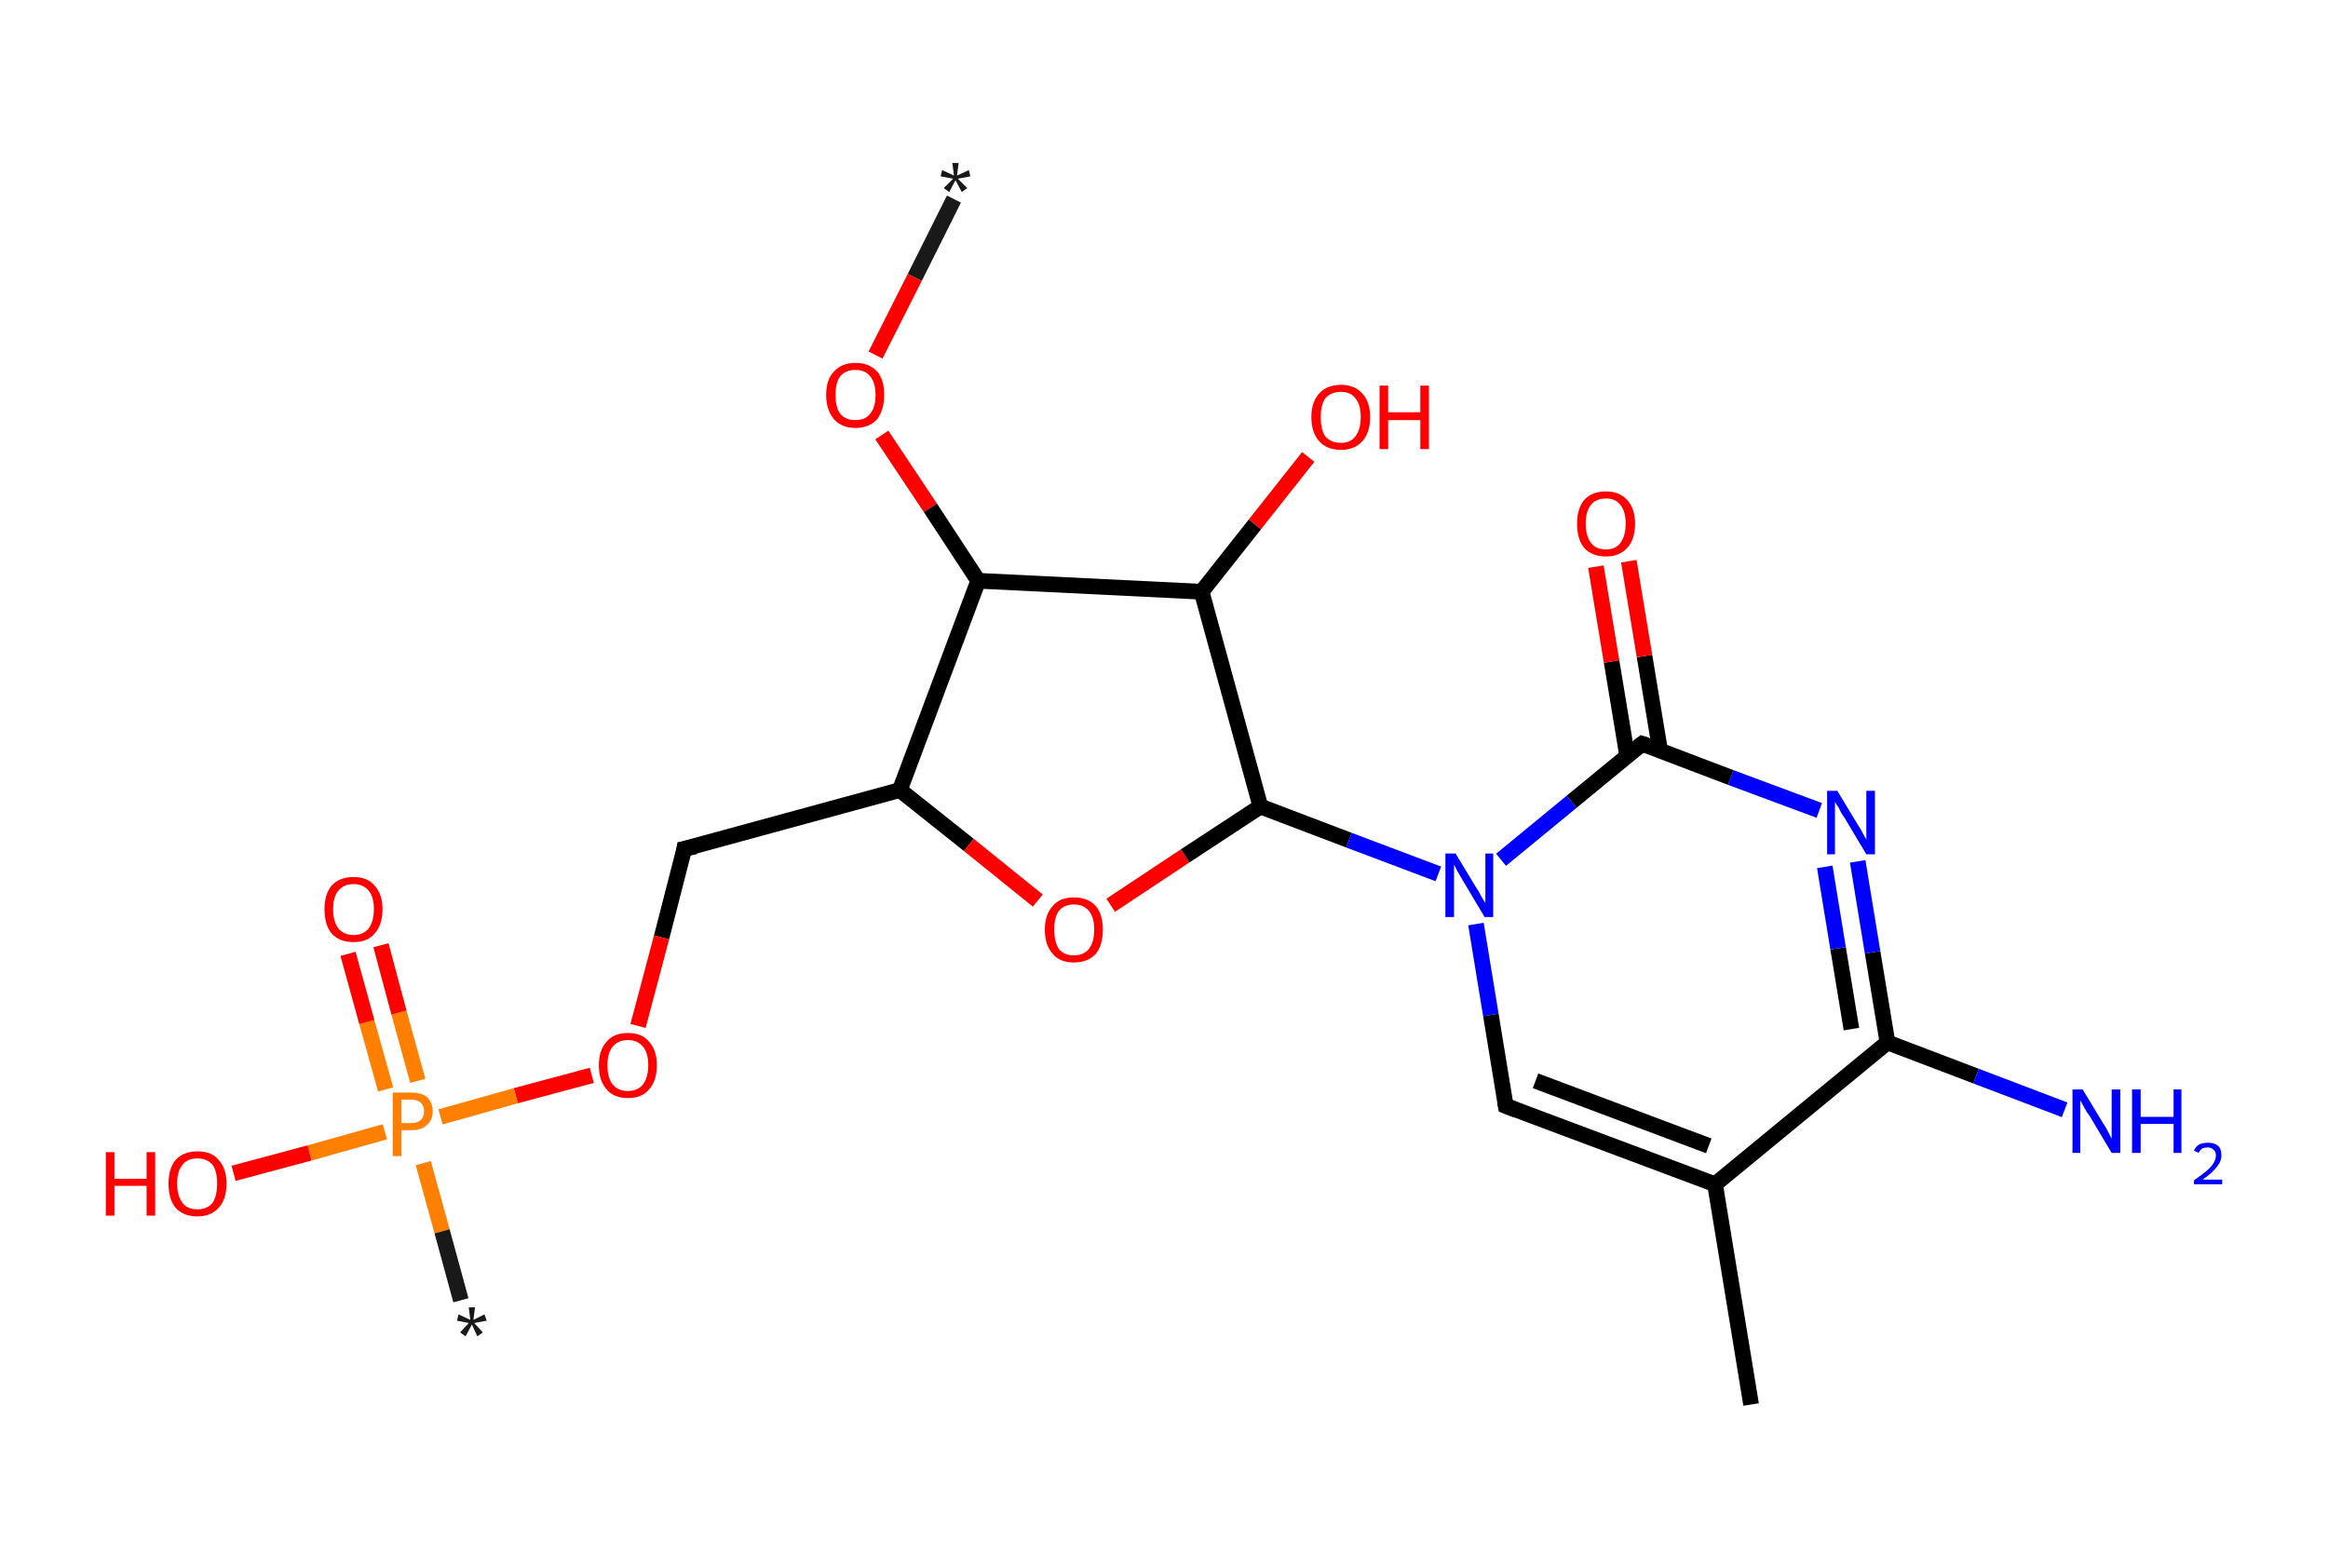 <?xml version='1.0' encoding='ASCII' standalone='yes'?>
<svg xmlns="http://www.w3.org/2000/svg" xmlns:rdkit="http://www.rdkit.org/xml" xmlns:xlink="http://www.w3.org/1999/xlink" version="1.1" baseProfile="full" xml:space="preserve" width="297px" height="200px" viewBox="0 0 297 200">
<!-- END OF HEADER -->
<rect style="opacity:1.0;fill:#FFFFFF;stroke:none" width="297.0" height="200.0" x="0.0" y="0.0"> </rect>
<path class="bond-0 atom-0 atom-1" d="M 121.7,25.4 L 116.7,35.4" style="fill:none;fill-rule:evenodd;stroke:#191919;stroke-width:2.0px;stroke-linecap:butt;stroke-linejoin:miter;stroke-opacity:1"/>
<path class="bond-0 atom-0 atom-1" d="M 116.7,35.4 L 111.7,45.3" style="fill:none;fill-rule:evenodd;stroke:#FF0000;stroke-width:2.0px;stroke-linecap:butt;stroke-linejoin:miter;stroke-opacity:1"/>
<path class="bond-1 atom-1 atom-2" d="M 112.5,55.5 L 118.7,64.8" style="fill:none;fill-rule:evenodd;stroke:#FF0000;stroke-width:2.0px;stroke-linecap:butt;stroke-linejoin:miter;stroke-opacity:1"/>
<path class="bond-1 atom-1 atom-2" d="M 118.7,64.8 L 124.8,74.1" style="fill:none;fill-rule:evenodd;stroke:#000000;stroke-width:2.0px;stroke-linecap:butt;stroke-linejoin:miter;stroke-opacity:1"/>
<path class="bond-2 atom-2 atom-3" d="M 124.8,74.1 L 114.8,100.8" style="fill:none;fill-rule:evenodd;stroke:#000000;stroke-width:2.0px;stroke-linecap:butt;stroke-linejoin:miter;stroke-opacity:1"/>
<path class="bond-3 atom-3 atom-4" d="M 114.8,100.8 L 87.3,108.3" style="fill:none;fill-rule:evenodd;stroke:#000000;stroke-width:2.0px;stroke-linecap:butt;stroke-linejoin:miter;stroke-opacity:1"/>
<path class="bond-4 atom-4 atom-5" d="M 87.3,108.3 L 84.4,119.6" style="fill:none;fill-rule:evenodd;stroke:#000000;stroke-width:2.0px;stroke-linecap:butt;stroke-linejoin:miter;stroke-opacity:1"/>
<path class="bond-4 atom-4 atom-5" d="M 84.4,119.6 L 81.4,130.9" style="fill:none;fill-rule:evenodd;stroke:#FF0000;stroke-width:2.0px;stroke-linecap:butt;stroke-linejoin:miter;stroke-opacity:1"/>
<path class="bond-5 atom-5 atom-6" d="M 75.5,137.2 L 65.8,139.8" style="fill:none;fill-rule:evenodd;stroke:#FF0000;stroke-width:2.0px;stroke-linecap:butt;stroke-linejoin:miter;stroke-opacity:1"/>
<path class="bond-5 atom-5 atom-6" d="M 65.8,139.8 L 56.2,142.5" style="fill:none;fill-rule:evenodd;stroke:#FF7F00;stroke-width:2.0px;stroke-linecap:butt;stroke-linejoin:miter;stroke-opacity:1"/>
<path class="bond-6 atom-6 atom-7" d="M 54.0,148.4 L 56.4,157.1" style="fill:none;fill-rule:evenodd;stroke:#FF7F00;stroke-width:2.0px;stroke-linecap:butt;stroke-linejoin:miter;stroke-opacity:1"/>
<path class="bond-6 atom-6 atom-7" d="M 56.4,157.1 L 58.8,165.9" style="fill:none;fill-rule:evenodd;stroke:#191919;stroke-width:2.0px;stroke-linecap:butt;stroke-linejoin:miter;stroke-opacity:1"/>
<path class="bond-7 atom-6 atom-8" d="M 53.3,137.9 L 50.9,129.2" style="fill:none;fill-rule:evenodd;stroke:#FF7F00;stroke-width:2.0px;stroke-linecap:butt;stroke-linejoin:miter;stroke-opacity:1"/>
<path class="bond-7 atom-6 atom-8" d="M 50.9,129.2 L 48.6,120.6" style="fill:none;fill-rule:evenodd;stroke:#FF0000;stroke-width:2.0px;stroke-linecap:butt;stroke-linejoin:miter;stroke-opacity:1"/>
<path class="bond-7 atom-6 atom-8" d="M 49.2,139.0 L 46.8,130.4" style="fill:none;fill-rule:evenodd;stroke:#FF7F00;stroke-width:2.0px;stroke-linecap:butt;stroke-linejoin:miter;stroke-opacity:1"/>
<path class="bond-7 atom-6 atom-8" d="M 46.8,130.4 L 44.4,121.7" style="fill:none;fill-rule:evenodd;stroke:#FF0000;stroke-width:2.0px;stroke-linecap:butt;stroke-linejoin:miter;stroke-opacity:1"/>
<path class="bond-8 atom-6 atom-9" d="M 49.1,144.4 L 39.5,147.1" style="fill:none;fill-rule:evenodd;stroke:#FF7F00;stroke-width:2.0px;stroke-linecap:butt;stroke-linejoin:miter;stroke-opacity:1"/>
<path class="bond-8 atom-6 atom-9" d="M 39.5,147.1 L 29.8,149.7" style="fill:none;fill-rule:evenodd;stroke:#FF0000;stroke-width:2.0px;stroke-linecap:butt;stroke-linejoin:miter;stroke-opacity:1"/>
<path class="bond-9 atom-3 atom-10" d="M 114.8,100.8 L 123.6,107.8" style="fill:none;fill-rule:evenodd;stroke:#000000;stroke-width:2.0px;stroke-linecap:butt;stroke-linejoin:miter;stroke-opacity:1"/>
<path class="bond-9 atom-3 atom-10" d="M 123.6,107.8 L 132.4,114.9" style="fill:none;fill-rule:evenodd;stroke:#FF0000;stroke-width:2.0px;stroke-linecap:butt;stroke-linejoin:miter;stroke-opacity:1"/>
<path class="bond-10 atom-10 atom-11" d="M 141.7,115.5 L 151.2,109.2" style="fill:none;fill-rule:evenodd;stroke:#FF0000;stroke-width:2.0px;stroke-linecap:butt;stroke-linejoin:miter;stroke-opacity:1"/>
<path class="bond-10 atom-10 atom-11" d="M 151.2,109.2 L 160.8,102.9" style="fill:none;fill-rule:evenodd;stroke:#000000;stroke-width:2.0px;stroke-linecap:butt;stroke-linejoin:miter;stroke-opacity:1"/>
<path class="bond-11 atom-11 atom-12" d="M 160.8,102.9 L 172.1,107.2" style="fill:none;fill-rule:evenodd;stroke:#000000;stroke-width:2.0px;stroke-linecap:butt;stroke-linejoin:miter;stroke-opacity:1"/>
<path class="bond-11 atom-11 atom-12" d="M 172.1,107.2 L 183.5,111.5" style="fill:none;fill-rule:evenodd;stroke:#0000FF;stroke-width:2.0px;stroke-linecap:butt;stroke-linejoin:miter;stroke-opacity:1"/>
<path class="bond-12 atom-12 atom-13" d="M 188.3,117.9 L 190.2,129.5" style="fill:none;fill-rule:evenodd;stroke:#0000FF;stroke-width:2.0px;stroke-linecap:butt;stroke-linejoin:miter;stroke-opacity:1"/>
<path class="bond-12 atom-12 atom-13" d="M 190.2,129.5 L 192.1,141.1" style="fill:none;fill-rule:evenodd;stroke:#000000;stroke-width:2.0px;stroke-linecap:butt;stroke-linejoin:miter;stroke-opacity:1"/>
<path class="bond-13 atom-13 atom-14" d="M 192.1,141.1 L 218.8,151.1" style="fill:none;fill-rule:evenodd;stroke:#000000;stroke-width:2.0px;stroke-linecap:butt;stroke-linejoin:miter;stroke-opacity:1"/>
<path class="bond-13 atom-13 atom-14" d="M 195.9,137.9 L 218.0,146.2" style="fill:none;fill-rule:evenodd;stroke:#000000;stroke-width:2.0px;stroke-linecap:butt;stroke-linejoin:miter;stroke-opacity:1"/>
<path class="bond-14 atom-14 atom-15" d="M 218.8,151.1 L 223.4,179.2" style="fill:none;fill-rule:evenodd;stroke:#000000;stroke-width:2.0px;stroke-linecap:butt;stroke-linejoin:miter;stroke-opacity:1"/>
<path class="bond-15 atom-14 atom-16" d="M 218.8,151.1 L 240.8,133.0" style="fill:none;fill-rule:evenodd;stroke:#000000;stroke-width:2.0px;stroke-linecap:butt;stroke-linejoin:miter;stroke-opacity:1"/>
<path class="bond-16 atom-16 atom-17" d="M 240.8,133.0 L 252.1,137.3" style="fill:none;fill-rule:evenodd;stroke:#000000;stroke-width:2.0px;stroke-linecap:butt;stroke-linejoin:miter;stroke-opacity:1"/>
<path class="bond-16 atom-16 atom-17" d="M 252.1,137.3 L 263.4,141.6" style="fill:none;fill-rule:evenodd;stroke:#0000FF;stroke-width:2.0px;stroke-linecap:butt;stroke-linejoin:miter;stroke-opacity:1"/>
<path class="bond-17 atom-16 atom-18" d="M 240.8,133.0 L 238.9,121.5" style="fill:none;fill-rule:evenodd;stroke:#000000;stroke-width:2.0px;stroke-linecap:butt;stroke-linejoin:miter;stroke-opacity:1"/>
<path class="bond-17 atom-16 atom-18" d="M 238.9,121.5 L 237.0,109.9" style="fill:none;fill-rule:evenodd;stroke:#0000FF;stroke-width:2.0px;stroke-linecap:butt;stroke-linejoin:miter;stroke-opacity:1"/>
<path class="bond-17 atom-16 atom-18" d="M 236.2,131.3 L 234.5,121.0" style="fill:none;fill-rule:evenodd;stroke:#000000;stroke-width:2.0px;stroke-linecap:butt;stroke-linejoin:miter;stroke-opacity:1"/>
<path class="bond-17 atom-16 atom-18" d="M 234.5,121.0 L 232.8,110.6" style="fill:none;fill-rule:evenodd;stroke:#0000FF;stroke-width:2.0px;stroke-linecap:butt;stroke-linejoin:miter;stroke-opacity:1"/>
<path class="bond-18 atom-18 atom-19" d="M 232.1,103.4 L 220.8,99.2" style="fill:none;fill-rule:evenodd;stroke:#0000FF;stroke-width:2.0px;stroke-linecap:butt;stroke-linejoin:miter;stroke-opacity:1"/>
<path class="bond-18 atom-18 atom-19" d="M 220.8,99.2 L 209.5,94.9" style="fill:none;fill-rule:evenodd;stroke:#000000;stroke-width:2.0px;stroke-linecap:butt;stroke-linejoin:miter;stroke-opacity:1"/>
<path class="bond-19 atom-19 atom-20" d="M 211.8,95.8 L 209.8,83.7" style="fill:none;fill-rule:evenodd;stroke:#000000;stroke-width:2.0px;stroke-linecap:butt;stroke-linejoin:miter;stroke-opacity:1"/>
<path class="bond-19 atom-19 atom-20" d="M 209.8,83.7 L 207.8,71.6" style="fill:none;fill-rule:evenodd;stroke:#FF0000;stroke-width:2.0px;stroke-linecap:butt;stroke-linejoin:miter;stroke-opacity:1"/>
<path class="bond-19 atom-19 atom-20" d="M 207.6,96.5 L 205.6,84.4" style="fill:none;fill-rule:evenodd;stroke:#000000;stroke-width:2.0px;stroke-linecap:butt;stroke-linejoin:miter;stroke-opacity:1"/>
<path class="bond-19 atom-19 atom-20" d="M 205.6,84.4 L 203.6,72.3" style="fill:none;fill-rule:evenodd;stroke:#FF0000;stroke-width:2.0px;stroke-linecap:butt;stroke-linejoin:miter;stroke-opacity:1"/>
<path class="bond-20 atom-11 atom-21" d="M 160.8,102.9 L 153.3,75.5" style="fill:none;fill-rule:evenodd;stroke:#000000;stroke-width:2.0px;stroke-linecap:butt;stroke-linejoin:miter;stroke-opacity:1"/>
<path class="bond-21 atom-21 atom-22" d="M 153.3,75.5 L 160.1,66.9" style="fill:none;fill-rule:evenodd;stroke:#000000;stroke-width:2.0px;stroke-linecap:butt;stroke-linejoin:miter;stroke-opacity:1"/>
<path class="bond-21 atom-21 atom-22" d="M 160.1,66.9 L 166.9,58.3" style="fill:none;fill-rule:evenodd;stroke:#FF0000;stroke-width:2.0px;stroke-linecap:butt;stroke-linejoin:miter;stroke-opacity:1"/>
<path class="bond-22 atom-21 atom-2" d="M 153.3,75.5 L 124.8,74.1" style="fill:none;fill-rule:evenodd;stroke:#000000;stroke-width:2.0px;stroke-linecap:butt;stroke-linejoin:miter;stroke-opacity:1"/>
<path class="bond-23 atom-19 atom-12" d="M 209.5,94.9 L 200.5,102.3" style="fill:none;fill-rule:evenodd;stroke:#000000;stroke-width:2.0px;stroke-linecap:butt;stroke-linejoin:miter;stroke-opacity:1"/>
<path class="bond-23 atom-19 atom-12" d="M 200.5,102.3 L 191.5,109.7" style="fill:none;fill-rule:evenodd;stroke:#0000FF;stroke-width:2.0px;stroke-linecap:butt;stroke-linejoin:miter;stroke-opacity:1"/>
<path d="M 88.7,108.0 L 87.3,108.3 L 87.2,108.9" style="fill:none;stroke:#000000;stroke-width:2.0px;stroke-linecap:butt;stroke-linejoin:miter;stroke-opacity:1;"/>
<path d="M 192.0,140.5 L 192.1,141.1 L 193.4,141.6" style="fill:none;stroke:#000000;stroke-width:2.0px;stroke-linecap:butt;stroke-linejoin:miter;stroke-opacity:1;"/>
<path d="M 210.1,95.1 L 209.5,94.9 L 209.0,95.3" style="fill:none;stroke:#000000;stroke-width:2.0px;stroke-linecap:butt;stroke-linejoin:miter;stroke-opacity:1;"/>
<path class="atom-0" d="M 120.4 24.0 L 121.6 22.8 L 120.0 22.5 L 120.2 21.7 L 121.7 22.4 L 121.5 20.8 L 122.3 20.8 L 122.1 22.4 L 123.6 21.7 L 123.8 22.5 L 122.2 22.8 L 123.4 24.0 L 122.7 24.5 L 121.9 23.0 L 121.1 24.5 L 120.4 24.0 " fill="#191919"/>
<path class="atom-1" d="M 105.4 50.4 Q 105.4 48.4, 106.4 47.4 Q 107.4 46.3, 109.1 46.3 Q 110.9 46.3, 111.9 47.4 Q 112.8 48.4, 112.8 50.4 Q 112.8 52.3, 111.9 53.5 Q 110.9 54.6, 109.1 54.6 Q 107.4 54.6, 106.4 53.5 Q 105.4 52.3, 105.4 50.4 M 109.1 53.6 Q 110.4 53.6, 111.0 52.8 Q 111.7 52.0, 111.7 50.4 Q 111.7 48.8, 111.0 48.0 Q 110.4 47.2, 109.1 47.2 Q 107.9 47.2, 107.2 48.0 Q 106.6 48.8, 106.6 50.4 Q 106.6 52.0, 107.2 52.8 Q 107.9 53.6, 109.1 53.6 " fill="#FF0000"/>
<path class="atom-5" d="M 76.4 135.9 Q 76.4 134.0, 77.4 132.9 Q 78.3 131.8, 80.1 131.8 Q 81.9 131.8, 82.8 132.9 Q 83.8 134.0, 83.8 135.9 Q 83.8 137.9, 82.8 139.0 Q 81.9 140.1, 80.1 140.1 Q 78.3 140.1, 77.4 139.0 Q 76.4 137.9, 76.4 135.9 M 80.1 139.2 Q 81.3 139.2, 82.0 138.4 Q 82.7 137.5, 82.7 135.9 Q 82.7 134.3, 82.0 133.5 Q 81.3 132.7, 80.1 132.7 Q 78.9 132.7, 78.2 133.5 Q 77.5 134.3, 77.5 135.9 Q 77.5 137.6, 78.2 138.4 Q 78.9 139.2, 80.1 139.2 " fill="#FF0000"/>
<path class="atom-6" d="M 52.4 139.4 Q 53.8 139.4, 54.5 140.0 Q 55.2 140.7, 55.2 141.8 Q 55.2 142.9, 54.5 143.5 Q 53.8 144.2, 52.4 144.2 L 51.2 144.2 L 51.2 147.5 L 50.1 147.5 L 50.1 139.4 L 52.4 139.4 M 52.4 143.3 Q 53.2 143.3, 53.7 142.9 Q 54.1 142.5, 54.1 141.8 Q 54.1 141.1, 53.7 140.7 Q 53.2 140.3, 52.4 140.3 L 51.2 140.3 L 51.2 143.3 L 52.4 143.3 " fill="#FF7F00"/>
<path class="atom-7" d="M 58.7 170.0 L 59.8 168.8 L 58.3 168.5 L 58.5 167.7 L 60.0 168.4 L 59.8 166.8 L 60.6 166.8 L 60.4 168.4 L 61.8 167.7 L 62.1 168.5 L 60.5 168.8 L 61.6 170.0 L 60.9 170.5 L 60.2 169.0 L 59.4 170.5 L 58.7 170.0 " fill="#191919"/>
<path class="atom-8" d="M 41.4 116.0 Q 41.4 114.1, 42.3 113.0 Q 43.3 111.9, 45.1 111.9 Q 46.9 111.9, 47.8 113.0 Q 48.8 114.1, 48.8 116.0 Q 48.8 118.0, 47.8 119.1 Q 46.9 120.2, 45.1 120.2 Q 43.3 120.2, 42.3 119.1 Q 41.4 118.0, 41.4 116.0 M 45.1 119.3 Q 46.3 119.3, 47.0 118.5 Q 47.7 117.6, 47.7 116.0 Q 47.7 114.4, 47.0 113.6 Q 46.3 112.8, 45.1 112.8 Q 43.9 112.8, 43.2 113.6 Q 42.5 114.4, 42.5 116.0 Q 42.5 117.6, 43.2 118.5 Q 43.9 119.3, 45.1 119.3 " fill="#FF0000"/>
<path class="atom-9" d="M 13.5 147.0 L 14.6 147.0 L 14.6 150.4 L 18.7 150.4 L 18.7 147.0 L 19.8 147.0 L 19.8 155.1 L 18.7 155.1 L 18.7 151.3 L 14.6 151.3 L 14.6 155.1 L 13.5 155.1 L 13.5 147.0 " fill="#FF0000"/>
<path class="atom-9" d="M 21.5 151.0 Q 21.5 149.1, 22.4 148.0 Q 23.4 146.9, 25.2 146.9 Q 27.0 146.9, 27.9 148.0 Q 28.9 149.1, 28.9 151.0 Q 28.9 153.0, 27.9 154.1 Q 26.9 155.2, 25.2 155.2 Q 23.4 155.2, 22.4 154.1 Q 21.5 153.0, 21.5 151.0 M 25.2 154.3 Q 26.4 154.3, 27.1 153.5 Q 27.7 152.6, 27.7 151.0 Q 27.7 149.4, 27.1 148.6 Q 26.4 147.8, 25.2 147.8 Q 23.9 147.8, 23.3 148.6 Q 22.6 149.4, 22.6 151.0 Q 22.6 152.6, 23.3 153.5 Q 23.9 154.3, 25.2 154.3 " fill="#FF0000"/>
<path class="atom-10" d="M 133.3 118.6 Q 133.3 116.7, 134.3 115.6 Q 135.2 114.5, 137.0 114.5 Q 138.8 114.5, 139.8 115.6 Q 140.7 116.7, 140.7 118.6 Q 140.7 120.6, 139.8 121.7 Q 138.8 122.8, 137.0 122.8 Q 135.2 122.8, 134.3 121.7 Q 133.3 120.6, 133.3 118.6 M 137.0 121.9 Q 138.2 121.9, 138.9 121.1 Q 139.6 120.2, 139.6 118.6 Q 139.6 117.0, 138.9 116.2 Q 138.2 115.4, 137.0 115.4 Q 135.8 115.4, 135.1 116.2 Q 134.5 117.0, 134.5 118.6 Q 134.5 120.2, 135.1 121.1 Q 135.8 121.9, 137.0 121.9 " fill="#FF0000"/>
<path class="atom-12" d="M 185.7 108.9 L 188.3 113.2 Q 188.6 113.6, 189.0 114.4 Q 189.4 115.1, 189.5 115.2 L 189.5 108.9 L 190.5 108.9 L 190.5 117.0 L 189.4 117.0 L 186.6 112.3 Q 186.3 111.8, 185.9 111.1 Q 185.6 110.5, 185.5 110.3 L 185.5 117.0 L 184.4 117.0 L 184.4 108.9 L 185.7 108.9 " fill="#0000FF"/>
<path class="atom-17" d="M 265.7 139.0 L 268.3 143.3 Q 268.6 143.7, 269.0 144.5 Q 269.4 145.3, 269.4 145.3 L 269.4 139.0 L 270.5 139.0 L 270.5 147.1 L 269.4 147.1 L 266.6 142.4 Q 266.2 141.9, 265.9 141.3 Q 265.5 140.6, 265.4 140.4 L 265.4 147.1 L 264.4 147.1 L 264.4 139.0 L 265.7 139.0 " fill="#0000FF"/>
<path class="atom-17" d="M 272.0 139.0 L 273.1 139.0 L 273.1 142.5 L 277.3 142.5 L 277.3 139.0 L 278.3 139.0 L 278.3 147.1 L 277.3 147.1 L 277.3 143.4 L 273.1 143.4 L 273.1 147.1 L 272.0 147.1 L 272.0 139.0 " fill="#0000FF"/>
<path class="atom-17" d="M 279.9 146.8 Q 280.1 146.3, 280.6 146.0 Q 281.1 145.8, 281.7 145.8 Q 282.5 145.8, 283.0 146.2 Q 283.4 146.6, 283.4 147.4 Q 283.4 148.2, 282.8 148.9 Q 282.2 149.7, 281.0 150.5 L 283.5 150.5 L 283.5 151.1 L 279.9 151.1 L 279.9 150.6 Q 280.9 149.9, 281.5 149.4 Q 282.1 148.9, 282.4 148.4 Q 282.7 147.9, 282.7 147.4 Q 282.7 146.9, 282.4 146.7 Q 282.1 146.4, 281.7 146.4 Q 281.3 146.4, 281.0 146.5 Q 280.7 146.7, 280.5 147.1 L 279.9 146.8 " fill="#0000FF"/>
<path class="atom-18" d="M 234.4 100.9 L 237.0 105.2 Q 237.3 105.6, 237.7 106.4 Q 238.1 107.1, 238.1 107.2 L 238.1 100.9 L 239.2 100.9 L 239.2 109.0 L 238.1 109.0 L 235.3 104.3 Q 234.9 103.8, 234.6 103.1 Q 234.2 102.5, 234.1 102.3 L 234.1 109.0 L 233.1 109.0 L 233.1 100.9 L 234.4 100.9 " fill="#0000FF"/>
<path class="atom-20" d="M 201.2 66.8 Q 201.2 64.9, 202.1 63.8 Q 203.1 62.7, 204.9 62.7 Q 206.6 62.7, 207.6 63.8 Q 208.6 64.9, 208.6 66.8 Q 208.6 68.8, 207.6 69.9 Q 206.6 71.0, 204.9 71.0 Q 203.1 71.0, 202.1 69.9 Q 201.2 68.8, 201.2 66.8 M 204.9 70.1 Q 206.1 70.1, 206.7 69.3 Q 207.4 68.4, 207.4 66.8 Q 207.4 65.2, 206.7 64.4 Q 206.1 63.6, 204.9 63.6 Q 203.6 63.6, 203.0 64.4 Q 202.3 65.2, 202.3 66.8 Q 202.3 68.4, 203.0 69.3 Q 203.6 70.1, 204.9 70.1 " fill="#FF0000"/>
<path class="atom-22" d="M 167.3 53.2 Q 167.3 51.3, 168.3 50.2 Q 169.3 49.1, 171.1 49.1 Q 172.8 49.1, 173.8 50.2 Q 174.8 51.3, 174.8 53.2 Q 174.8 55.2, 173.8 56.3 Q 172.8 57.4, 171.1 57.4 Q 169.3 57.4, 168.3 56.3 Q 167.3 55.2, 167.3 53.2 M 171.1 56.5 Q 172.3 56.5, 172.9 55.7 Q 173.6 54.8, 173.6 53.2 Q 173.6 51.6, 172.9 50.8 Q 172.3 50.0, 171.1 50.0 Q 169.8 50.0, 169.1 50.8 Q 168.5 51.6, 168.5 53.2 Q 168.5 54.9, 169.1 55.7 Q 169.8 56.5, 171.1 56.5 " fill="#FF0000"/>
<path class="atom-22" d="M 176.0 49.2 L 177.1 49.2 L 177.1 52.6 L 181.2 52.6 L 181.2 49.2 L 182.3 49.2 L 182.3 57.3 L 181.2 57.3 L 181.2 53.6 L 177.1 53.6 L 177.1 57.3 L 176.0 57.3 L 176.0 49.2 " fill="#FF0000"/>
</svg>
